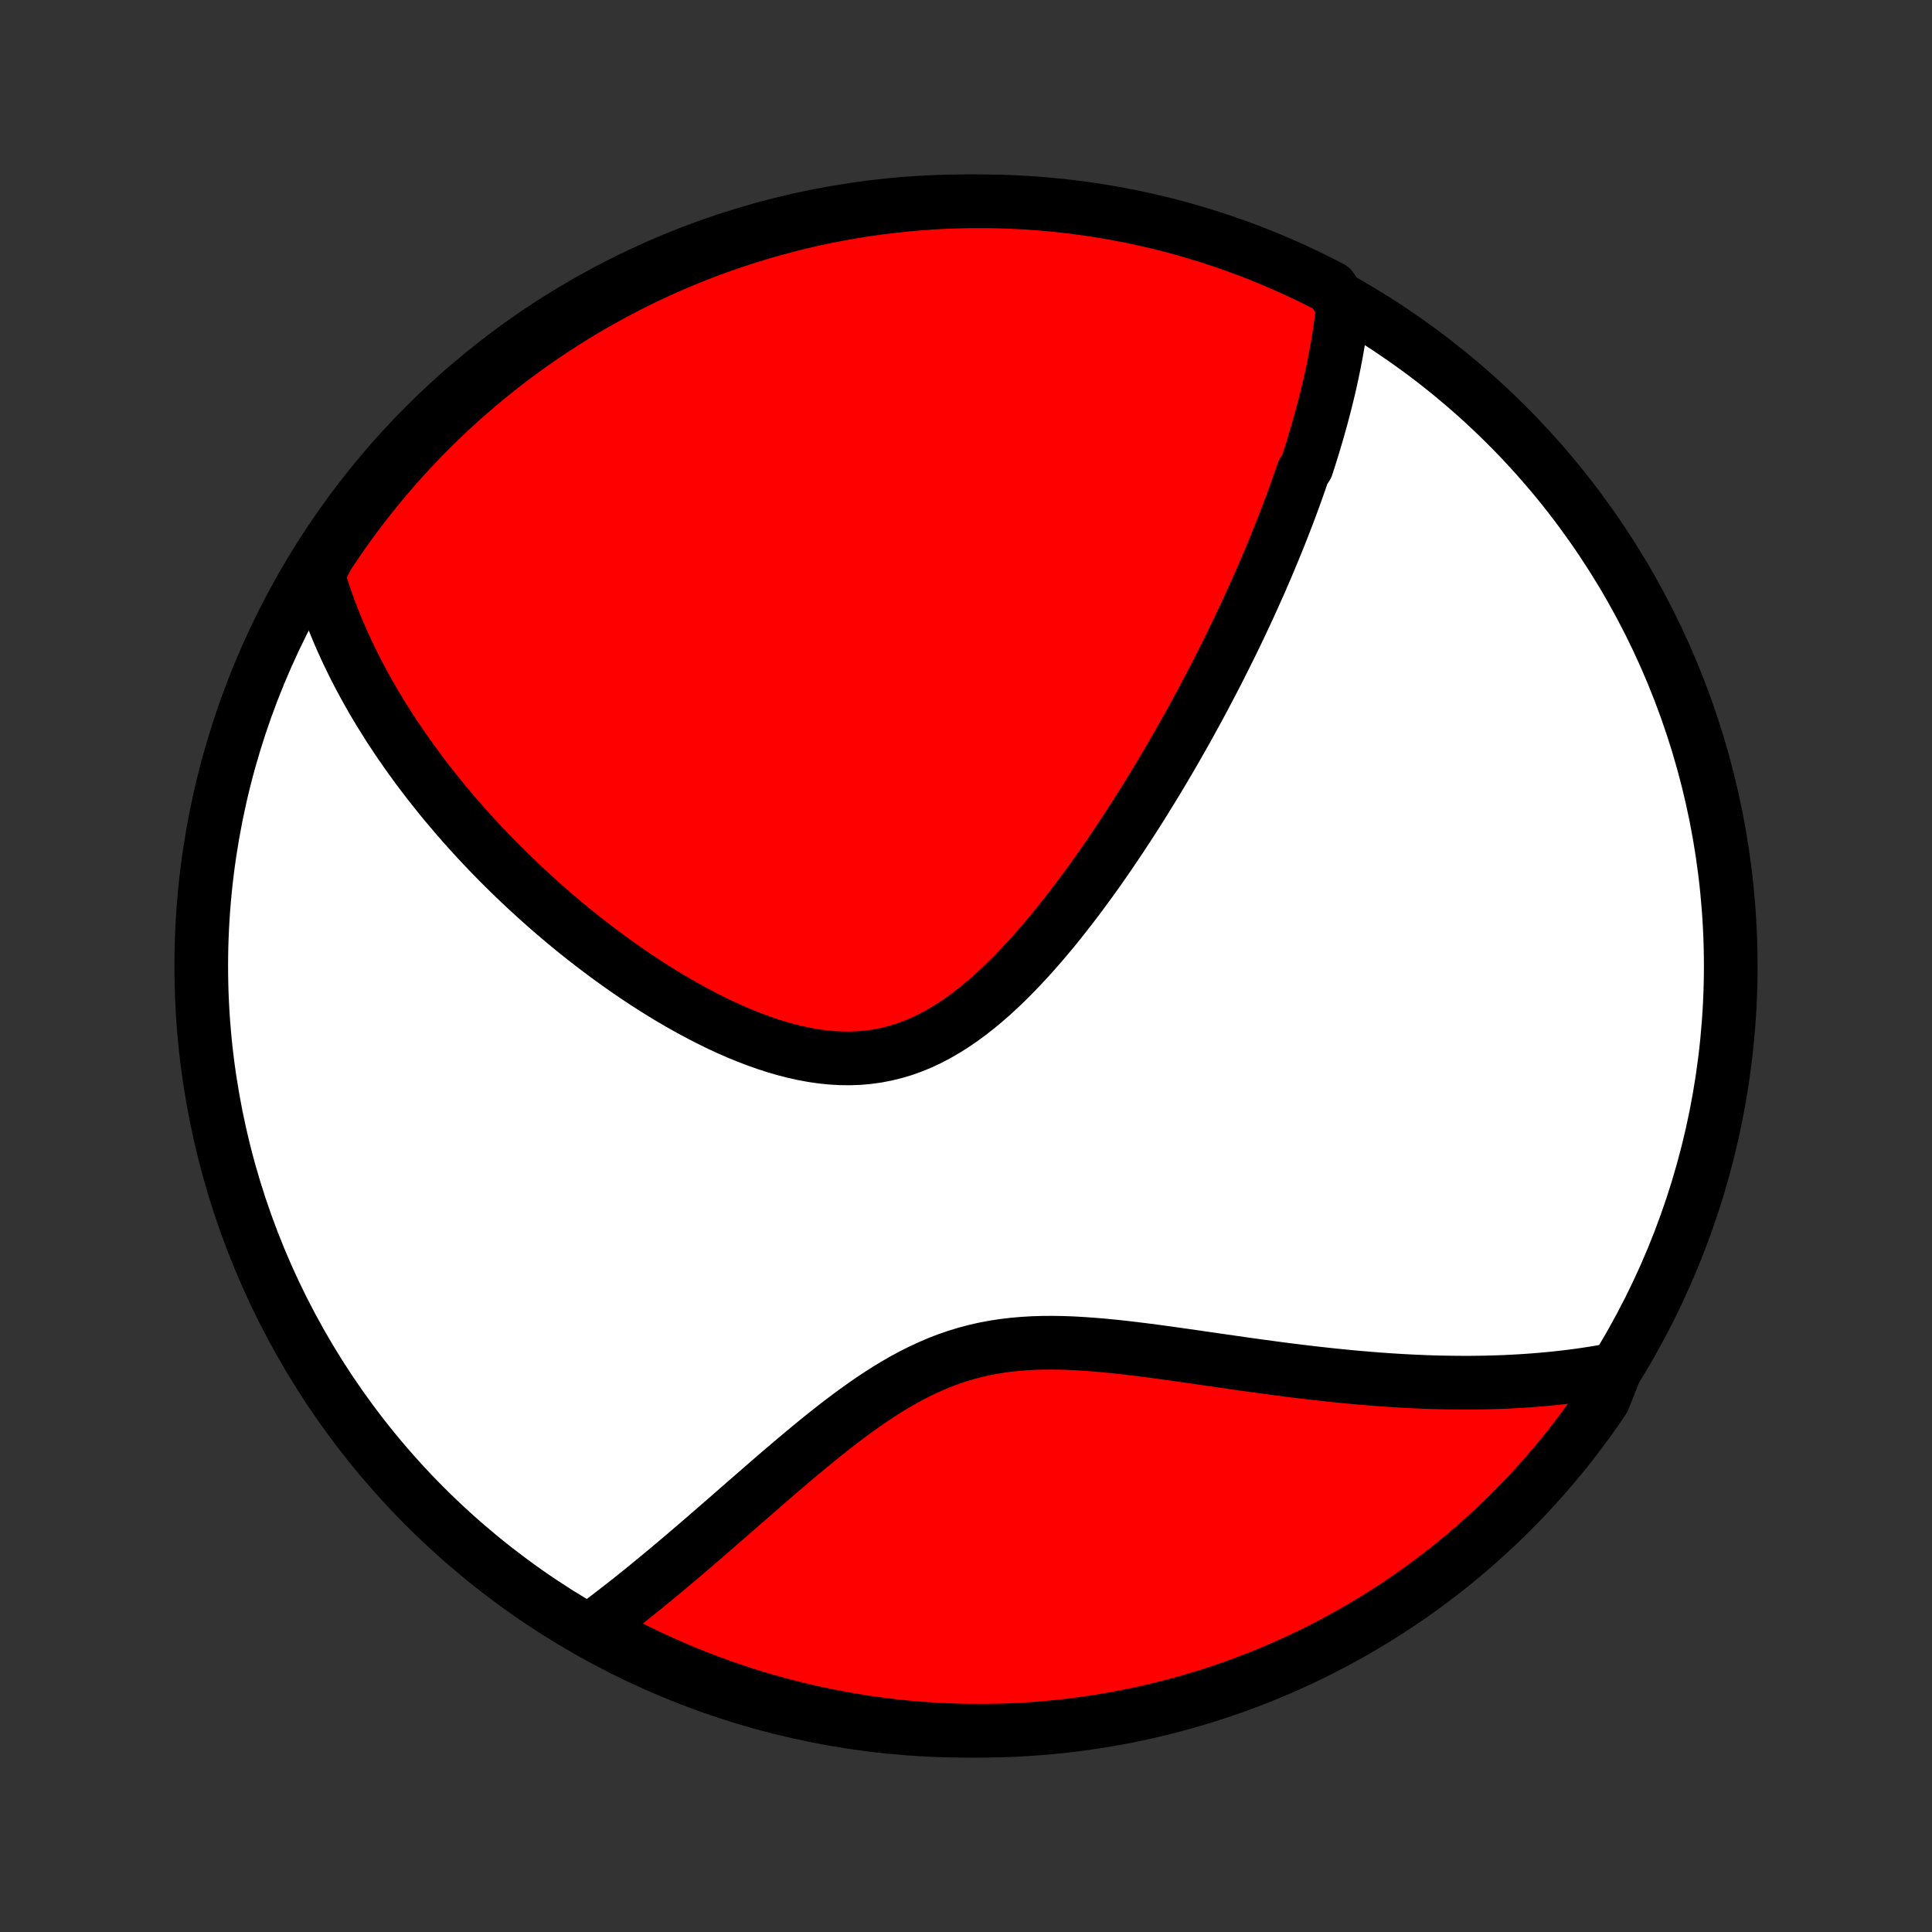 <?xml version="1.0" encoding="utf-8" standalone="no"?>
<!DOCTYPE svg PUBLIC "-//W3C//DTD SVG 1.1//EN"
  "http://www.w3.org/Graphics/SVG/1.1/DTD/svg11.dtd">
<!-- Created with matplotlib (http://matplotlib.org/) -->
<svg height="72pt" version="1.1" viewBox="0 0 72 72" width="72pt" xmlns="http://www.w3.org/2000/svg" xmlns:xlink="http://www.w3.org/1999/xlink">
 <rect x="0" y="0" width="72" height="72" fill="#333333" stroke="none"/>
 <defs>
  <style type="text/css">
*{stroke-linecap:butt;stroke-linejoin:round;}
  </style>
 </defs>
 <g id="figure_1">
  <g id="patch_1">
   <path d="
M0 72
L72 72
L72 0
L0 0
z
" style="fill:none;"/>
  </g>
  <g id="axes_1">
   <g id="PatchCollection_1">
    <defs>
     <path d="
M36 -7.5
C43.558 -7.5 50.808 -10.503 56.153 -15.848
C61.497 -21.192 64.5 -28.442 64.5 -36
C64.5 -43.558 61.497 -50.808 56.153 -56.153
C50.808 -61.497 43.558 -64.5 36 -64.5
C28.442 -64.5 21.192 -61.497 15.848 -56.153
C10.503 -50.808 7.5 -43.558 7.5 -36
C7.5 -28.442 10.503 -21.192 15.848 -15.848
C21.192 -10.503 28.442 -7.5 36 -7.5
z
" id="C0_0_a811fe30f3"/>
     <path d="
M50.052 -60.625
L50.029 -60.41
L50.005 -60.197
L49.977 -59.983
L49.948 -59.771
L49.917 -59.56
L49.884 -59.349
L49.849 -59.139
L49.812 -58.93
L49.774 -58.721
L49.734 -58.513
L49.692 -58.306
L49.649 -58.099
L49.604 -57.892
L49.558 -57.686
L49.51 -57.48
L49.461 -57.275
L49.41 -57.07
L49.358 -56.865
L49.304 -56.661
L49.25 -56.456
L49.194 -56.252
L49.136 -56.048
L49.078 -55.844
L49.017 -55.64
L48.956 -55.436
L48.894 -55.231
L48.83 -55.027
L48.765 -54.822
L48.699 -54.618
L48.562 -54.413
L48.492 -54.207
L48.421 -54.002
L48.348 -53.795
L48.275 -53.589
L48.199 -53.382
L48.123 -53.174
L48.045 -52.966
L47.966 -52.757
L47.885 -52.548
L47.803 -52.337
L47.72 -52.126
L47.636 -51.915
L47.549 -51.702
L47.462 -51.488
L47.373 -51.274
L47.282 -51.058
L47.19 -50.841
L47.097 -50.623
L47.002 -50.404
L46.905 -50.184
L46.806 -49.963
L46.706 -49.74
L46.605 -49.516
L46.501 -49.291
L46.396 -49.064
L46.288 -48.835
L46.179 -48.605
L46.069 -48.374
L45.956 -48.141
L45.841 -47.906
L45.724 -47.669
L45.605 -47.431
L45.484 -47.191
L45.361 -46.949
L45.235 -46.705
L45.107 -46.459
L44.977 -46.212
L44.845 -45.962
L44.71 -45.711
L44.573 -45.457
L44.433 -45.202
L44.291 -44.944
L44.146 -44.685
L43.998 -44.423
L43.847 -44.159
L43.694 -43.894
L43.538 -43.626
L43.379 -43.356
L43.217 -43.084
L43.052 -42.81
L42.883 -42.534
L42.712 -42.257
L42.538 -41.977
L42.36 -41.696
L42.178 -41.413
L41.994 -41.128
L41.806 -40.842
L41.614 -40.555
L41.419 -40.266
L41.221 -39.977
L41.019 -39.686
L40.813 -39.395
L40.603 -39.103
L40.389 -38.812
L40.172 -38.52
L39.951 -38.228
L39.725 -37.938
L39.496 -37.648
L39.263 -37.36
L39.025 -37.074
L38.783 -36.79
L38.538 -36.509
L38.287 -36.232
L38.033 -35.959
L37.774 -35.69
L37.511 -35.427
L37.243 -35.17
L36.971 -34.92
L36.694 -34.678
L36.412 -34.444
L36.126 -34.22
L35.835 -34.007
L35.539 -33.805
L35.239 -33.616
L34.934 -33.44
L34.624 -33.278
L34.31 -33.131
L33.991 -33
L33.668 -32.885
L33.342 -32.788
L33.011 -32.707
L32.677 -32.643
L32.34 -32.597
L32 -32.568
L31.657 -32.556
L31.313 -32.561
L30.968 -32.581
L30.621 -32.617
L30.273 -32.667
L29.926 -32.732
L29.579 -32.809
L29.232 -32.898
L28.886 -32.999
L28.542 -33.111
L28.2 -33.232
L27.86 -33.362
L27.522 -33.5
L27.186 -33.646
L26.854 -33.799
L26.525 -33.959
L26.199 -34.124
L25.877 -34.294
L25.559 -34.469
L25.244 -34.648
L24.933 -34.831
L24.627 -35.017
L24.324 -35.207
L24.026 -35.399
L23.732 -35.593
L23.443 -35.79
L23.158 -35.989
L22.877 -36.189
L22.601 -36.39
L22.33 -36.593
L22.062 -36.797
L21.799 -37.001
L21.541 -37.206
L21.287 -37.412
L21.038 -37.618
L20.792 -37.825
L20.551 -38.031
L20.315 -38.238
L20.082 -38.445
L19.854 -38.651
L19.629 -38.858
L19.409 -39.064
L19.193 -39.27
L18.98 -39.476
L18.772 -39.682
L18.567 -39.887
L18.366 -40.092
L18.169 -40.296
L17.975 -40.5
L17.785 -40.704
L17.598 -40.907
L17.415 -41.11
L17.235 -41.312
L17.059 -41.514
L16.885 -41.716
L16.715 -41.917
L16.548 -42.117
L16.384 -42.318
L16.223 -42.518
L16.065 -42.717
L15.91 -42.917
L15.758 -43.116
L15.608 -43.314
L15.462 -43.513
L15.318 -43.711
L15.176 -43.909
L15.038 -44.107
L14.902 -44.304
L14.768 -44.502
L14.637 -44.7
L14.508 -44.897
L14.382 -45.095
L14.258 -45.293
L14.137 -45.49
L14.018 -45.688
L13.901 -45.886
L13.787 -46.085
L13.675 -46.283
L13.565 -46.482
L13.458 -46.681
L13.352 -46.881
L13.249 -47.081
L13.148 -47.282
L13.05 -47.483
L12.953 -47.684
L12.859 -47.887
L12.767 -48.09
L12.677 -48.294
L12.59 -48.498
L12.505 -48.704
L12.421 -48.91
L12.341 -49.118
L12.262 -49.327
L12.186 -49.536
L12.113 -49.747
L12.041 -49.959
L11.972 -50.172
L11.906 -50.387
L11.842 -50.603
L11.971 -50.821
L12.242 -51.325
L12.521 -51.742
L12.806 -52.154
L13.099 -52.562
L13.398 -52.964
L13.705 -53.361
L14.018 -53.753
L14.338 -54.139
L14.664 -54.52
L14.997 -54.895
L15.337 -55.265
L15.682 -55.629
L16.034 -55.986
L16.392 -56.338
L16.756 -56.683
L17.126 -57.022
L17.502 -57.355
L17.883 -57.681
L18.27 -58
L18.662 -58.313
L19.059 -58.619
L19.462 -58.918
L19.869 -59.211
L20.282 -59.496
L20.699 -59.774
L21.121 -60.044
L21.547 -60.308
L21.978 -60.564
L22.413 -60.812
L22.853 -61.053
L23.296 -61.286
L23.743 -61.512
L24.194 -61.73
L24.649 -61.94
L25.107 -62.142
L25.568 -62.336
L26.032 -62.522
L26.5 -62.7
L26.97 -62.87
L27.444 -63.032
L27.919 -63.185
L28.398 -63.33
L28.878 -63.467
L29.361 -63.596
L29.845 -63.716
L30.332 -63.828
L30.82 -63.931
L31.31 -64.025
L31.802 -64.112
L32.294 -64.189
L32.788 -64.258
L33.283 -64.318
L33.778 -64.37
L34.274 -64.413
L34.771 -64.448
L35.268 -64.474
L35.766 -64.491
L36.263 -64.499
L36.76 -64.499
L37.257 -64.49
L37.754 -64.472
L38.25 -64.446
L38.746 -64.411
L39.24 -64.367
L39.734 -64.315
L40.227 -64.254
L40.718 -64.185
L41.208 -64.107
L41.696 -64.02
L42.182 -63.925
L42.667 -63.821
L43.15 -63.709
L43.63 -63.589
L44.108 -63.46
L44.584 -63.322
L45.057 -63.177
L45.527 -63.023
L45.994 -62.861
L46.459 -62.69
L46.92 -62.512
L47.377 -62.325
L47.832 -62.13
L48.282 -61.928
L48.729 -61.718
L49.172 -61.499
L49.612 -61.273
z
" id="C0_1_3f29af9bf6"/>
     <path d="
M60.203 -20.97
L59.979 -20.927
L59.752 -20.887
L59.525 -20.848
L59.295 -20.811
L59.064 -20.776
L58.831 -20.743
L58.596 -20.712
L58.359 -20.683
L58.121 -20.656
L57.88 -20.63
L57.637 -20.607
L57.392 -20.585
L57.145 -20.565
L56.896 -20.547
L56.644 -20.531
L56.39 -20.517
L56.133 -20.504
L55.874 -20.494
L55.613 -20.486
L55.349 -20.479
L55.082 -20.475
L54.812 -20.472
L54.54 -20.472
L54.264 -20.473
L53.986 -20.477
L53.705 -20.482
L53.421 -20.489
L53.133 -20.499
L52.843 -20.511
L52.55 -20.524
L52.253 -20.54
L51.953 -20.558
L51.65 -20.578
L51.343 -20.6
L51.033 -20.625
L50.719 -20.651
L50.403 -20.679
L50.083 -20.71
L49.759 -20.742
L49.432 -20.777
L49.102 -20.813
L48.768 -20.852
L48.431 -20.892
L48.091 -20.934
L47.747 -20.978
L47.4 -21.024
L47.05 -21.071
L46.697 -21.12
L46.34 -21.169
L45.981 -21.221
L45.62 -21.273
L45.255 -21.325
L44.888 -21.378
L44.519 -21.432
L44.147 -21.485
L43.774 -21.538
L43.398 -21.59
L43.022 -21.641
L42.644 -21.69
L42.265 -21.737
L41.885 -21.782
L41.505 -21.823
L41.125 -21.86
L40.745 -21.892
L40.366 -21.919
L39.987 -21.941
L39.61 -21.955
L39.235 -21.961
L38.862 -21.959
L38.491 -21.948
L38.123 -21.926
L37.758 -21.894
L37.397 -21.851
L37.039 -21.796
L36.685 -21.729
L36.335 -21.65
L35.99 -21.558
L35.648 -21.454
L35.312 -21.338
L34.979 -21.21
L34.652 -21.07
L34.328 -20.92
L34.009 -20.76
L33.694 -20.591
L33.384 -20.413
L33.077 -20.228
L32.775 -20.035
L32.476 -19.837
L32.182 -19.633
L31.89 -19.425
L31.603 -19.213
L31.319 -18.999
L31.039 -18.781
L30.762 -18.562
L30.488 -18.342
L30.218 -18.121
L29.951 -17.899
L29.687 -17.678
L29.426 -17.457
L29.168 -17.238
L28.913 -17.019
L28.662 -16.802
L28.413 -16.586
L28.168 -16.372
L27.925 -16.161
L27.685 -15.952
L27.448 -15.745
L27.214 -15.54
L26.983 -15.339
L26.754 -15.14
L26.528 -14.944
L26.305 -14.75
L26.084 -14.56
L25.866 -14.373
L25.651 -14.188
L25.438 -14.007
L25.228 -13.829
L25.02 -13.654
L24.814 -13.481
L24.61 -13.312
L24.409 -13.146
L24.21 -12.983
L24.014 -12.822
L23.819 -12.665
L23.626 -12.511
L23.436 -12.359
L23.247 -12.21
L23.06 -12.065
L22.875 -11.922
L22.692 -11.781
L22.511 -11.644
L22.331 -11.509
L22.153 -11.376
L22.387 -11.247
L22.826 -10.961
L23.269 -10.728
L23.716 -10.502
L24.167 -10.283
L24.621 -10.073
L25.079 -9.87
L25.54 -9.676
L26.004 -9.489
L26.471 -9.31
L26.942 -9.14
L27.415 -8.978
L27.89 -8.824
L28.368 -8.678
L28.849 -8.541
L29.331 -8.412
L29.816 -8.291
L30.302 -8.179
L30.791 -8.075
L31.28 -7.98
L31.772 -7.894
L32.264 -7.815
L32.758 -7.746
L33.252 -7.685
L33.748 -7.633
L34.244 -7.589
L34.741 -7.554
L35.238 -7.528
L35.735 -7.51
L36.233 -7.501
L36.73 -7.501
L37.227 -7.509
L37.724 -7.526
L38.22 -7.552
L38.716 -7.587
L39.21 -7.63
L39.704 -7.681
L40.197 -7.742
L40.688 -7.811
L41.178 -7.888
L41.666 -7.974
L42.153 -8.069
L42.638 -8.172
L43.12 -8.284
L43.601 -8.404
L44.079 -8.532
L44.555 -8.669
L45.028 -8.814
L45.498 -8.968
L45.966 -9.129
L46.43 -9.299
L46.892 -9.477
L47.35 -9.663
L47.804 -9.857
L48.255 -10.059
L48.702 -10.269
L49.146 -10.487
L49.585 -10.713
L50.02 -10.946
L50.451 -11.187
L50.877 -11.435
L51.3 -11.691
L51.717 -11.955
L52.129 -12.225
L52.537 -12.503
L52.94 -12.788
L53.337 -13.081
L53.729 -13.38
L54.116 -13.686
L54.497 -13.998
L54.873 -14.318
L55.242 -14.644
L55.606 -14.977
L55.965 -15.316
L56.316 -15.661
L56.662 -16.013
L57.002 -16.37
L57.335 -16.734
L57.661 -17.103
L57.981 -17.479
L58.294 -17.859
L58.601 -18.246
L58.9 -18.638
L59.193 -19.035
L59.478 -19.437
L59.757 -19.844
z
" id="C0_2_881e9edc78"/>
    </defs>
    <g clip-path="url(#p1bffca34e9)">
     <use style="fill:#ffffff;stroke:#000000;stroke-width:2.0;" x="0.0" xlink:href="#C0_0_a811fe30f3" y="72.0"/>
    </g>
    <g clip-path="url(#p1bffca34e9)">
     <use style="fill:#ff0000;stroke:#000000;stroke-width:2.0;" x="0.0" xlink:href="#C0_1_3f29af9bf6" y="72.0"/>
    </g>
    <g clip-path="url(#p1bffca34e9)">
     <use style="fill:#ff0000;stroke:#000000;stroke-width:2.0;" x="0.0" xlink:href="#C0_2_881e9edc78" y="72.0"/>
    </g>
   </g>
  </g>
 </g>
 <defs>
  <clipPath id="p1bffca34e9">
   <rect height="72.0" width="72.0" x="0.0" y="0.0"/>
  </clipPath>
 </defs>
</svg>
